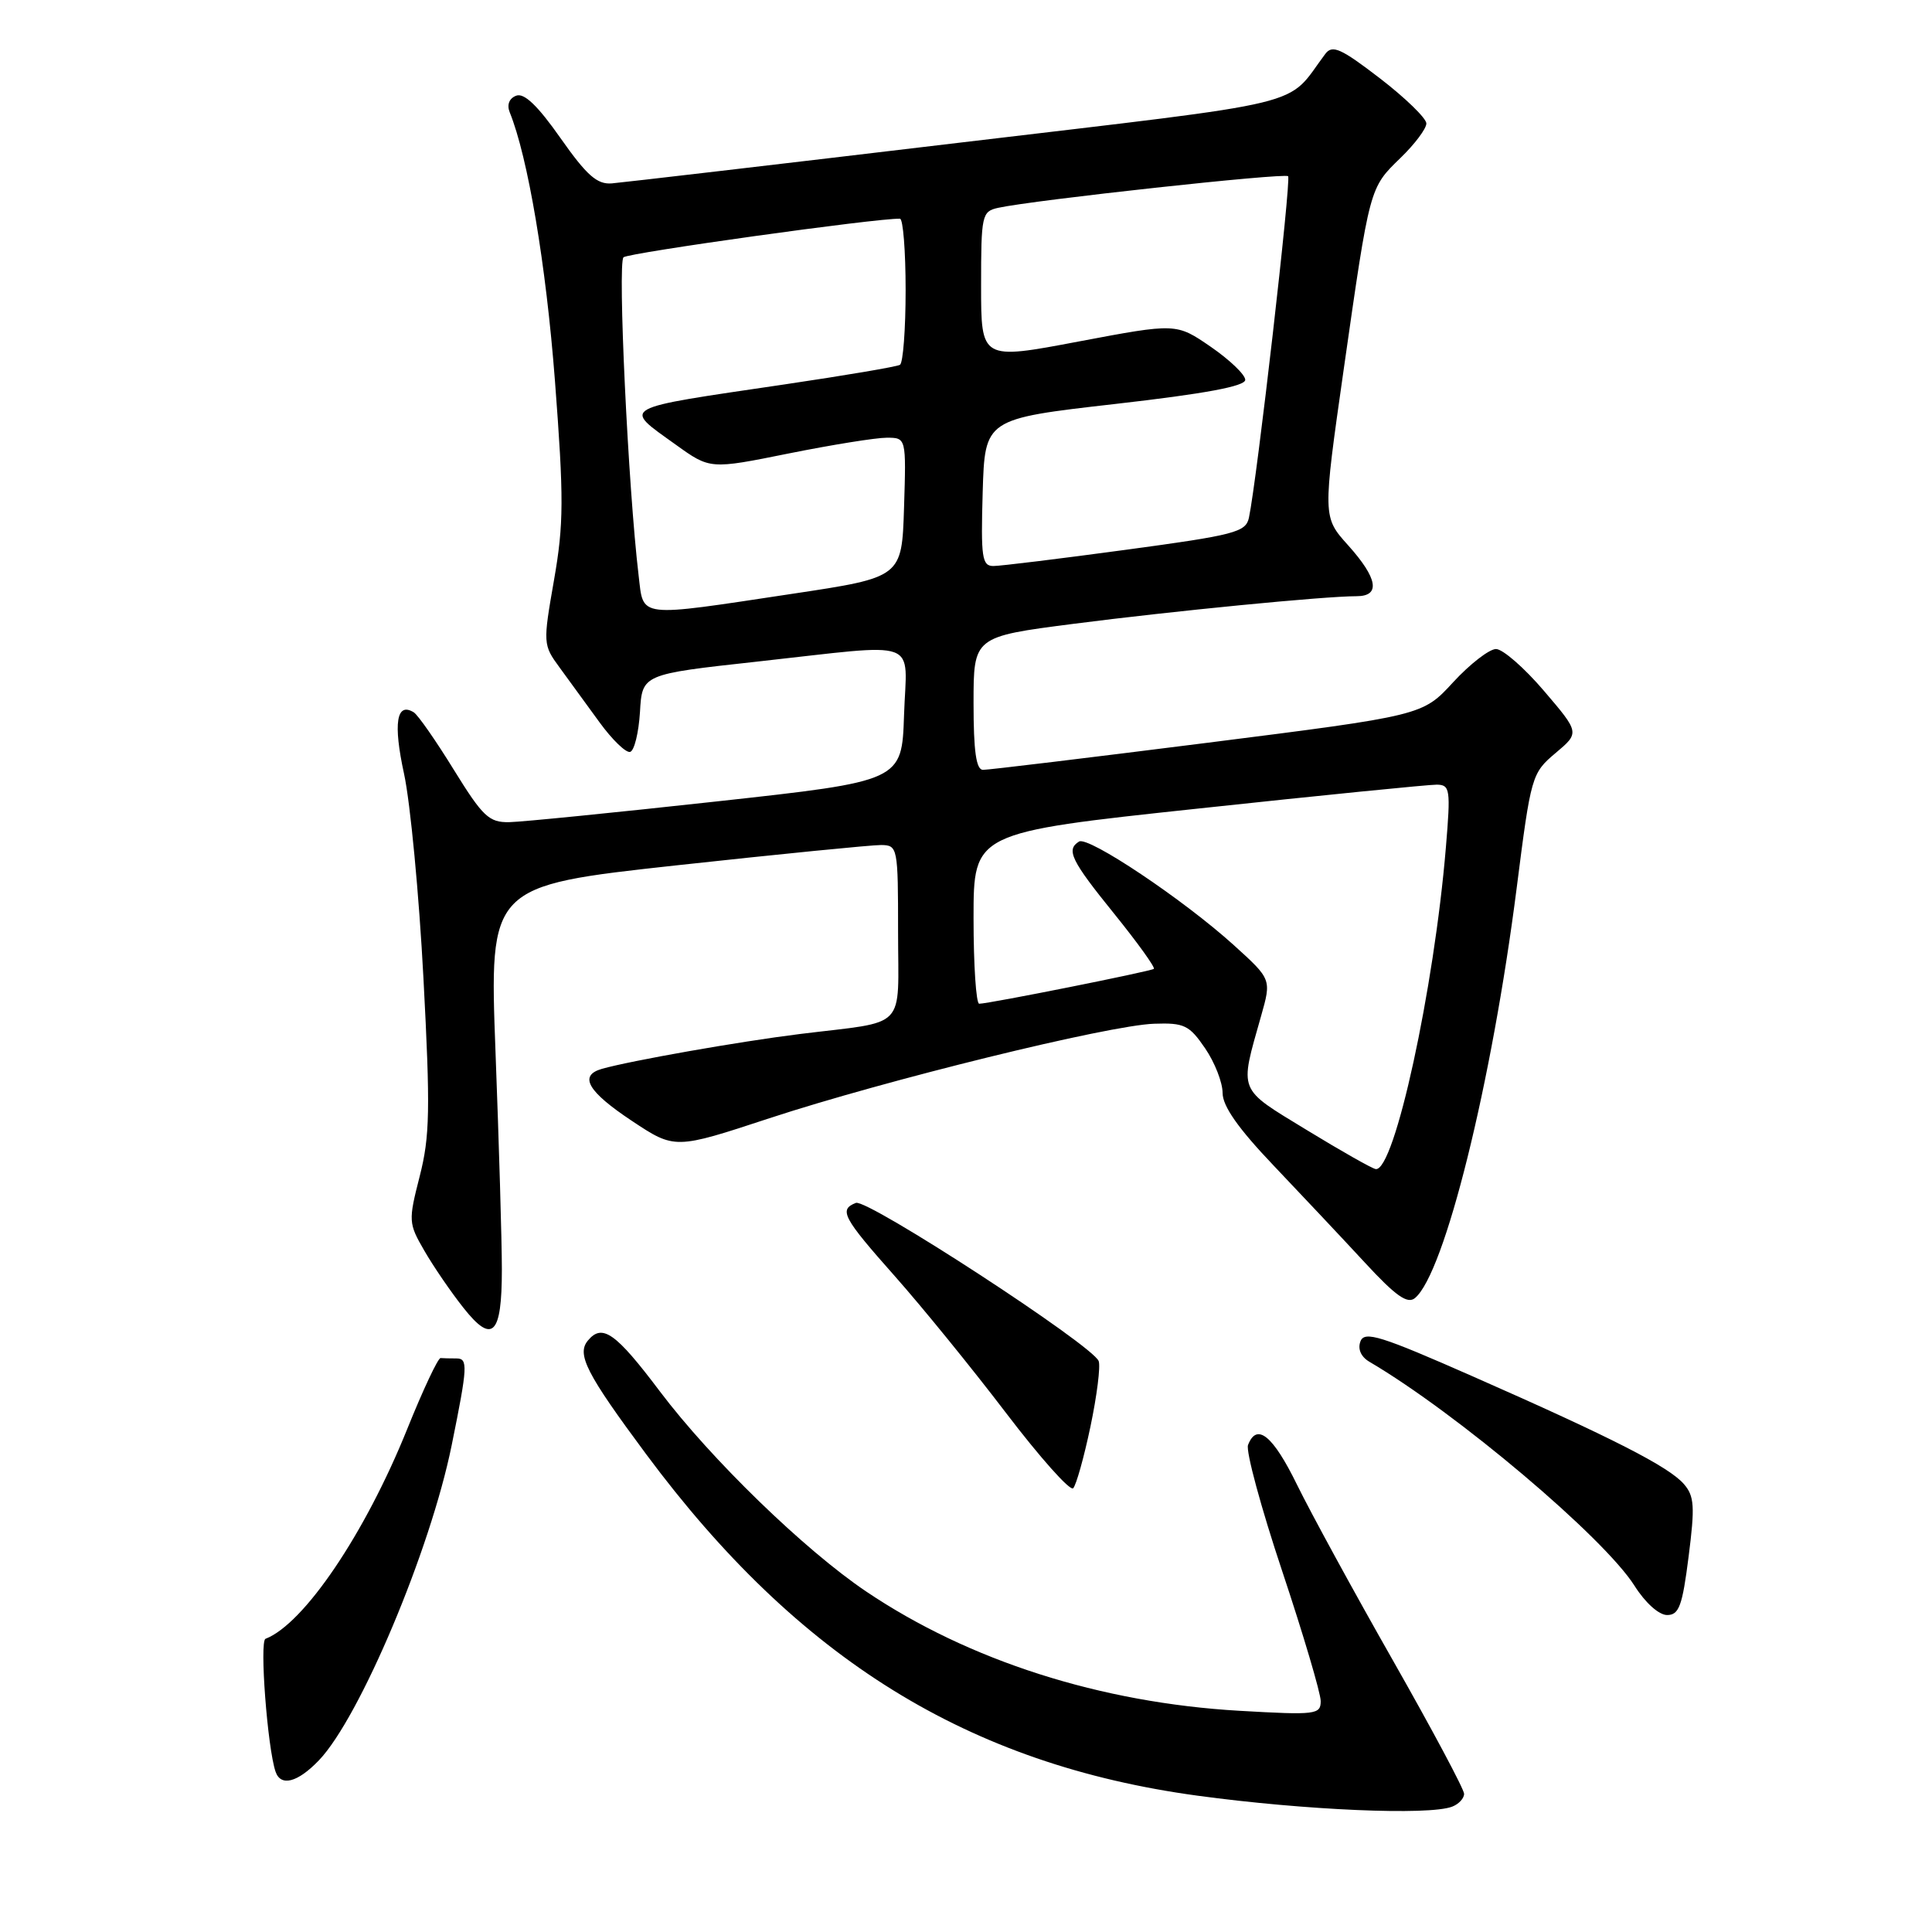 <?xml version="1.0" encoding="UTF-8" standalone="no"?>
<!DOCTYPE svg PUBLIC "-//W3C//DTD SVG 1.1//EN" "http://www.w3.org/Graphics/SVG/1.1/DTD/svg11.dtd" >
<svg xmlns="http://www.w3.org/2000/svg" xmlns:xlink="http://www.w3.org/1999/xlink" version="1.1" viewBox="0 0 256 256">
 <g >
 <path fill="currentColor"
d=" M 192.42 239.39 C 193.29 239.06 194.00 238.29 194.00 237.69 C 194.00 237.09 189.76 229.15 184.59 220.05 C 179.41 210.95 173.69 200.46 171.87 196.75 C 168.67 190.20 166.53 188.46 165.37 191.47 C 165.06 192.27 167.10 199.81 169.91 208.22 C 172.71 216.62 175.00 224.36 175.00 225.40 C 175.00 227.19 174.37 227.27 164.25 226.69 C 145.84 225.63 128.38 220.05 114.77 210.88 C 106.61 205.38 94.22 193.36 87.44 184.37 C 81.58 176.59 79.80 175.33 77.90 177.63 C 76.38 179.45 77.70 182.02 85.62 192.69 C 105.80 219.87 128.32 233.81 158.70 237.94 C 172.93 239.87 189.33 240.58 192.42 239.39 Z  M 42.26 233.25 C 47.69 227.57 57.03 205.41 59.85 191.50 C 61.98 181.00 62.03 180.00 60.47 180.00 C 59.66 180.00 58.72 179.98 58.38 179.95 C 58.04 179.93 56.05 184.16 53.96 189.35 C 48.39 203.18 40.29 215.18 35.18 217.15 C 34.37 217.47 35.44 231.60 36.51 234.75 C 37.20 236.78 39.44 236.19 42.26 233.25 Z  M 223.75 206.25 C 224.60 199.60 224.51 198.24 223.12 196.64 C 221.11 194.33 213.62 190.51 195.20 182.40 C 182.95 177.00 180.81 176.33 180.27 177.73 C 179.88 178.75 180.33 179.78 181.45 180.44 C 193.06 187.26 212.53 203.72 216.58 210.12 C 218.00 212.37 219.81 214.00 220.90 214.00 C 222.48 214.00 222.92 212.80 223.75 206.25 Z  M 144.49 189.03 C 145.35 184.94 145.84 181.03 145.58 180.35 C 144.78 178.25 114.93 158.81 113.41 159.39 C 111.12 160.28 111.67 161.32 118.57 169.10 C 122.18 173.17 128.81 181.32 133.30 187.22 C 137.79 193.11 141.79 197.61 142.20 197.20 C 142.60 196.80 143.63 193.12 144.49 189.03 Z  M 66.50 168.20 C 66.50 164.52 66.12 151.57 65.66 139.44 C 64.83 117.38 64.83 117.38 89.66 114.66 C 103.32 113.17 115.51 111.96 116.75 111.97 C 118.95 112.00 119.00 112.25 119.00 123.48 C 119.00 136.70 120.42 135.23 106.00 137.01 C 97.94 138.01 83.54 140.55 79.75 141.63 C 76.65 142.52 77.87 144.63 83.71 148.51 C 89.42 152.30 89.42 152.30 101.96 148.17 C 117.30 143.13 146.90 135.85 152.93 135.65 C 156.92 135.51 157.59 135.84 159.68 138.90 C 160.96 140.77 162.00 143.43 162.00 144.82 C 162.00 146.57 164.07 149.52 168.75 154.43 C 172.46 158.33 177.91 164.12 180.85 167.30 C 184.93 171.72 186.50 172.83 187.49 172.00 C 191.42 168.75 197.67 143.54 200.97 117.65 C 202.86 102.80 202.96 102.45 206.11 99.79 C 209.32 97.09 209.32 97.09 204.58 91.54 C 201.98 88.49 199.12 86.00 198.23 86.00 C 197.34 86.00 194.78 87.98 192.55 90.40 C 188.50 94.81 188.50 94.81 160.00 98.42 C 144.32 100.40 130.94 102.02 130.25 102.01 C 129.35 102.00 129.00 99.56 129.00 93.18 C 129.00 84.37 129.00 84.37 142.25 82.66 C 155.45 80.96 175.47 79.00 179.75 79.00 C 182.96 79.00 182.57 76.64 178.63 72.25 C 175.26 68.50 175.26 68.50 178.04 49.00 C 181.52 24.65 181.45 24.93 185.58 20.92 C 187.46 19.10 189.00 17.05 189.00 16.36 C 189.00 15.68 186.24 12.99 182.86 10.39 C 177.67 6.40 176.54 5.90 175.61 7.14 C 170.22 14.33 174.66 13.25 126.95 18.93 C 103.05 21.78 82.40 24.19 81.07 24.30 C 79.12 24.46 77.75 23.25 74.27 18.30 C 71.26 14.01 69.45 12.27 68.40 12.68 C 67.47 13.03 67.14 13.88 67.54 14.88 C 69.95 20.82 72.35 35.05 73.53 50.41 C 74.72 66.03 74.71 69.42 73.41 76.86 C 71.94 85.27 71.95 85.45 74.15 88.45 C 75.37 90.13 77.75 93.39 79.44 95.71 C 81.12 98.02 82.95 99.79 83.50 99.63 C 84.05 99.47 84.63 97.09 84.80 94.34 C 85.09 89.34 85.09 89.34 100.30 87.67 C 122.39 85.24 120.13 84.42 119.79 94.75 C 119.50 103.50 119.50 103.50 95.00 106.19 C 81.53 107.67 69.14 108.91 67.48 108.94 C 64.80 108.99 63.98 108.22 60.14 102.01 C 57.77 98.16 55.38 94.73 54.83 94.39 C 52.53 92.97 52.08 95.85 53.54 102.54 C 54.37 106.37 55.53 118.56 56.11 129.64 C 57.03 147.02 56.96 150.60 55.61 155.87 C 54.10 161.78 54.12 162.09 56.23 165.73 C 57.43 167.81 59.75 171.20 61.39 173.27 C 65.25 178.16 66.50 176.93 66.50 168.20 Z  M 173.16 149.74 C 163.92 144.10 164.22 144.83 167.10 134.63 C 168.48 129.76 168.48 129.76 163.49 125.24 C 156.83 119.21 144.20 110.76 142.98 111.51 C 141.23 112.59 141.91 114.00 147.64 121.08 C 150.74 124.92 153.10 128.20 152.89 128.38 C 152.48 128.71 131.02 133.00 129.75 133.00 C 129.34 133.00 129.00 127.90 129.00 121.66 C 129.00 110.32 129.00 110.32 158.75 107.14 C 175.11 105.38 189.35 103.96 190.39 103.97 C 192.14 104.00 192.23 104.59 191.59 112.25 C 190.03 131.06 184.78 155.18 182.30 154.91 C 181.86 154.87 177.75 152.54 173.16 149.74 Z  M 84.62 76.25 C 83.23 64.61 81.82 34.79 82.62 34.09 C 83.32 33.49 116.22 28.89 119.25 28.98 C 119.66 28.99 120.00 33.25 120.00 38.44 C 120.00 43.63 119.66 48.09 119.25 48.34 C 118.84 48.59 111.97 49.75 104.00 50.93 C 81.77 54.21 82.45 53.83 89.54 58.92 C 94.09 62.19 94.09 62.19 104.49 60.09 C 110.21 58.94 116.06 58.00 117.49 58.00 C 120.08 58.00 120.08 58.00 119.79 67.25 C 119.50 76.50 119.50 76.50 105.00 78.68 C 84.22 81.81 85.30 81.94 84.62 76.25 Z  M 130.21 65.25 C 130.50 55.50 130.50 55.50 147.75 53.53 C 159.69 52.17 165.00 51.18 165.00 50.33 C 165.00 49.65 162.94 47.68 160.43 45.95 C 155.86 42.81 155.86 42.81 142.93 45.25 C 130.00 47.70 130.00 47.70 130.00 37.87 C 130.00 28.49 130.10 28.02 132.25 27.54 C 136.93 26.51 170.21 22.88 170.68 23.35 C 171.12 23.79 166.55 63.63 165.49 68.60 C 165.08 70.52 163.61 70.90 149.18 72.85 C 140.46 74.03 132.56 75.00 131.63 75.00 C 130.12 75.00 129.96 73.88 130.21 65.25 Z "/>
</g>
</svg>